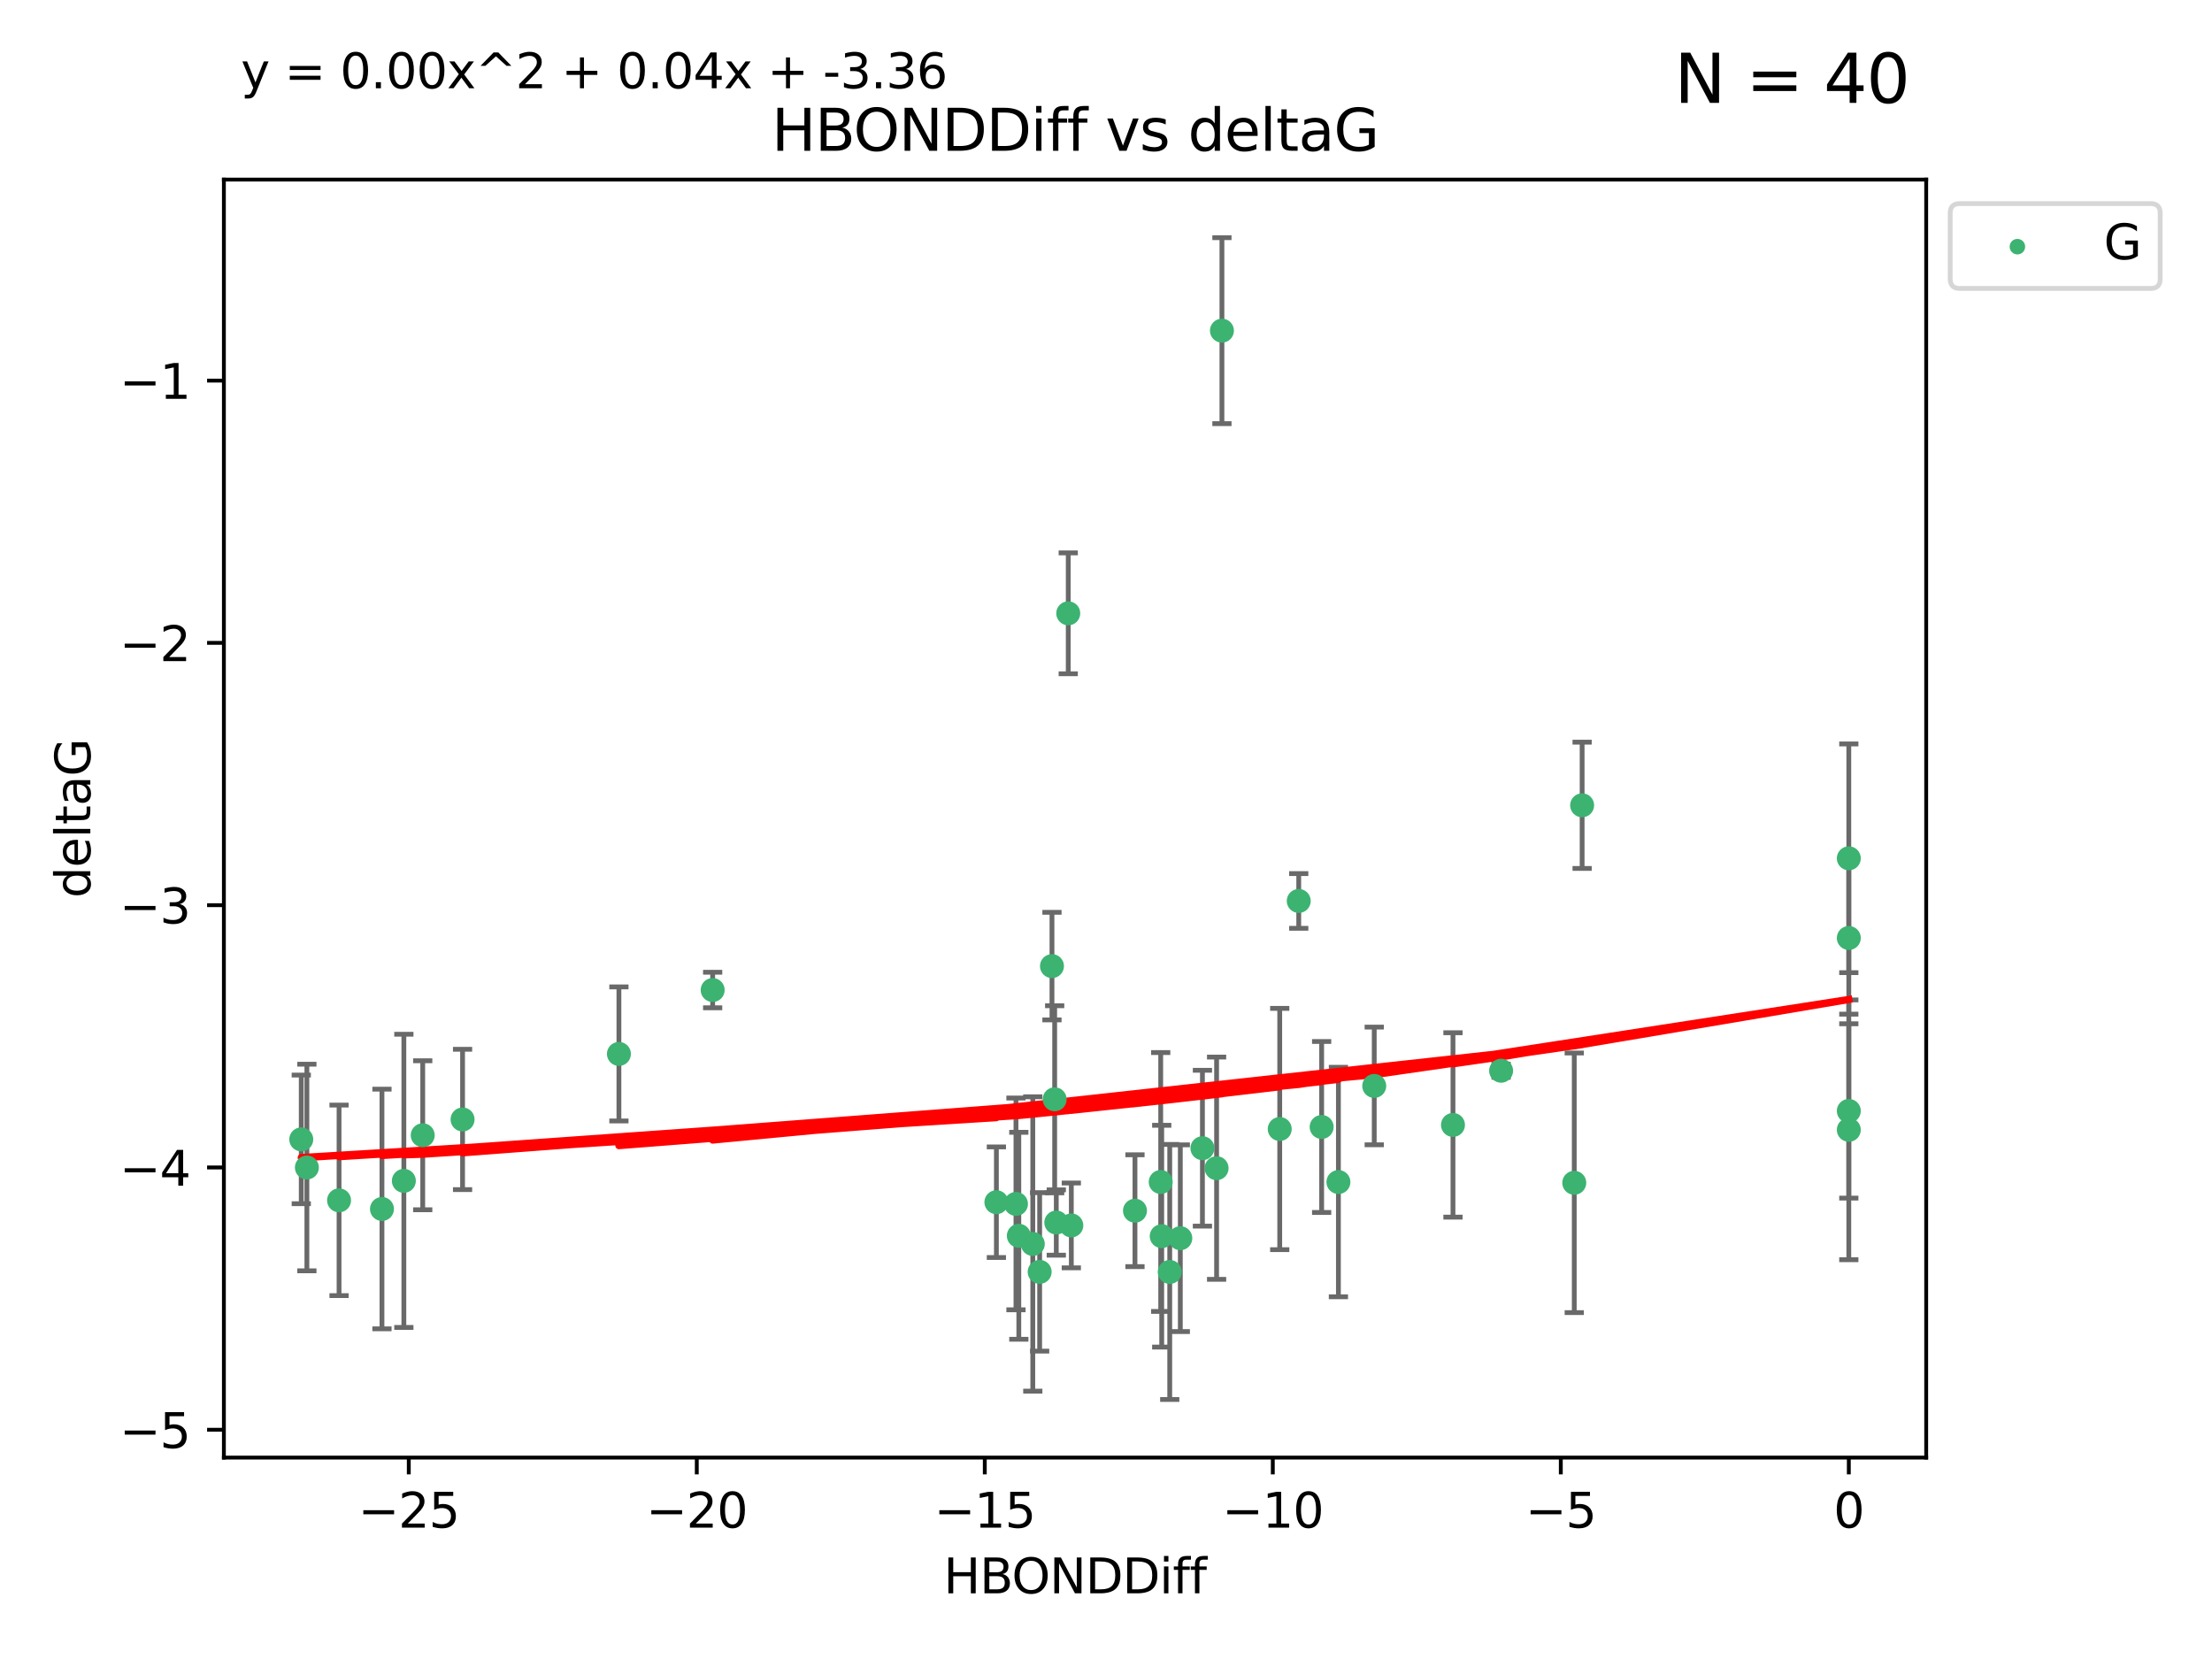 <?xml version="1.0" encoding="utf-8" standalone="no"?>
<!DOCTYPE svg PUBLIC "-//W3C//DTD SVG 1.1//EN"
  "http://www.w3.org/Graphics/SVG/1.1/DTD/svg11.dtd">
<svg xmlns:xlink="http://www.w3.org/1999/xlink" width="460.8pt" height="345.6pt" viewBox="0 0 460.8 345.6" xmlns="http://www.w3.org/2000/svg" version="1.1">
 <defs>
  <style type="text/css">*{stroke-linejoin: round; stroke-linecap: butt}</style>
 </defs>
 <g id="figure_1">
  <g id="patch_1">
   <path d="M 0 345.6 
L 460.8 345.6 
L 460.8 0 
L 0 0 
z
" style="fill: #ffffff"/>
  </g>
  <g id="axes_1">
   <g id="patch_2">
    <path d="M 46.64 303.64 
L 401.26 303.64 
L 401.26 37.411 
L 46.64 37.411 
z
" style="fill: #ffffff"/>
   </g>
   <g id="PathCollection_1">
    <defs>
     <path id="m7990b22c4f" d="M 0 1.118 
C 0.297 1.118 0.581 1 0.791 0.791 
C 1 0.581 1.118 0.297 1.118 0 
C 1.118 -0.297 1 -0.581 0.791 -0.791 
C 0.581 -1 0.297 -1.118 0 -1.118 
C -0.297 -1.118 -0.581 -1 -0.791 -0.791 
C -1 -0.581 -1.118 -0.297 -1.118 0 
C -1.118 0.297 -1 0.581 -0.791 0.791 
C -0.581 1 -0.297 1.118 0 1.118 
z
" style="stroke: #3cb371"/>
    </defs>
    <g clip-path="url(#pa5a21a3f28)">
     <use xlink:href="#m7990b22c4f" x="236.435" y="252.211" style="fill: #3cb371; stroke: #3cb371"/>
     <use xlink:href="#m7990b22c4f" x="243.678" y="264.972" style="fill: #3cb371; stroke: #3cb371"/>
     <use xlink:href="#m7990b22c4f" x="253.439" y="243.357" style="fill: #3cb371; stroke: #3cb371"/>
     <use xlink:href="#m7990b22c4f" x="70.631" y="250.055" style="fill: #3cb371; stroke: #3cb371"/>
     <use xlink:href="#m7990b22c4f" x="215.15" y="259.141" style="fill: #3cb371; stroke: #3cb371"/>
     <use xlink:href="#m7990b22c4f" x="212.239" y="257.437" style="fill: #3cb371; stroke: #3cb371"/>
     <use xlink:href="#m7990b22c4f" x="88.061" y="236.494" style="fill: #3cb371; stroke: #3cb371"/>
     <use xlink:href="#m7990b22c4f" x="84.131" y="245.992" style="fill: #3cb371; stroke: #3cb371"/>
     <use xlink:href="#m7990b22c4f" x="207.565" y="250.441" style="fill: #3cb371; stroke: #3cb371"/>
     <use xlink:href="#m7990b22c4f" x="79.57" y="251.854" style="fill: #3cb371; stroke: #3cb371"/>
     <use xlink:href="#m7990b22c4f" x="266.591" y="235.195" style="fill: #3cb371; stroke: #3cb371"/>
     <use xlink:href="#m7990b22c4f" x="242.007" y="257.518" style="fill: #3cb371; stroke: #3cb371"/>
     <use xlink:href="#m7990b22c4f" x="241.797" y="246.229" style="fill: #3cb371; stroke: #3cb371"/>
     <use xlink:href="#m7990b22c4f" x="223.176" y="255.28" style="fill: #3cb371; stroke: #3cb371"/>
     <use xlink:href="#m7990b22c4f" x="245.881" y="257.942" style="fill: #3cb371; stroke: #3cb371"/>
     <use xlink:href="#m7990b22c4f" x="96.361" y="233.204" style="fill: #3cb371; stroke: #3cb371"/>
     <use xlink:href="#m7990b22c4f" x="254.55" y="68.883" style="fill: #3cb371; stroke: #3cb371"/>
     <use xlink:href="#m7990b22c4f" x="220.045" y="254.674" style="fill: #3cb371; stroke: #3cb371"/>
     <use xlink:href="#m7990b22c4f" x="278.816" y="246.241" style="fill: #3cb371; stroke: #3cb371"/>
     <use xlink:href="#m7990b22c4f" x="216.579" y="264.956" style="fill: #3cb371; stroke: #3cb371"/>
     <use xlink:href="#m7990b22c4f" x="275.324" y="234.768" style="fill: #3cb371; stroke: #3cb371"/>
     <use xlink:href="#m7990b22c4f" x="219.145" y="201.259" style="fill: #3cb371; stroke: #3cb371"/>
     <use xlink:href="#m7990b22c4f" x="250.487" y="239.192" style="fill: #3cb371; stroke: #3cb371"/>
     <use xlink:href="#m7990b22c4f" x="211.645" y="250.798" style="fill: #3cb371; stroke: #3cb371"/>
     <use xlink:href="#m7990b22c4f" x="219.706" y="229.002" style="fill: #3cb371; stroke: #3cb371"/>
     <use xlink:href="#m7990b22c4f" x="62.759" y="237.354" style="fill: #3cb371; stroke: #3cb371"/>
     <use xlink:href="#m7990b22c4f" x="63.929" y="243.213" style="fill: #3cb371; stroke: #3cb371"/>
     <use xlink:href="#m7990b22c4f" x="222.534" y="127.765" style="fill: #3cb371; stroke: #3cb371"/>
     <use xlink:href="#m7990b22c4f" x="128.932" y="219.551" style="fill: #3cb371; stroke: #3cb371"/>
     <use xlink:href="#m7990b22c4f" x="286.279" y="226.223" style="fill: #3cb371; stroke: #3cb371"/>
     <use xlink:href="#m7990b22c4f" x="329.586" y="167.759" style="fill: #3cb371; stroke: #3cb371"/>
     <use xlink:href="#m7990b22c4f" x="148.46" y="206.24" style="fill: #3cb371; stroke: #3cb371"/>
     <use xlink:href="#m7990b22c4f" x="270.551" y="187.683" style="fill: #3cb371; stroke: #3cb371"/>
     <use xlink:href="#m7990b22c4f" x="385.141" y="195.399" style="fill: #3cb371; stroke: #3cb371"/>
     <use xlink:href="#m7990b22c4f" x="302.681" y="234.344" style="fill: #3cb371; stroke: #3cb371"/>
     <use xlink:href="#m7990b22c4f" x="312.709" y="223.052" style="fill: #3cb371; stroke: #3cb371"/>
     <use xlink:href="#m7990b22c4f" x="385.141" y="178.803" style="fill: #3cb371; stroke: #3cb371"/>
     <use xlink:href="#m7990b22c4f" x="385.141" y="235.362" style="fill: #3cb371; stroke: #3cb371"/>
     <use xlink:href="#m7990b22c4f" x="327.947" y="246.397" style="fill: #3cb371; stroke: #3cb371"/>
     <use xlink:href="#m7990b22c4f" x="385.141" y="231.428" style="fill: #3cb371; stroke: #3cb371"/>
    </g>
   </g>
   <g id="matplotlib.axis_1">
    <g id="xtick_1">
     <g id="line2d_1">
      <defs>
       <path id="m20738cae19" d="M 0 0 
L 0 3.5 
" style="stroke: #000000; stroke-width: 0.8"/>
      </defs>
      <g>
       <use xlink:href="#m20738cae19" x="85.155" y="303.64" style="stroke: #000000; stroke-width: 0.8"/>
      </g>
     </g>
     <g id="text_1">
      <!-- −25 -->
      <g transform="translate(74.603 318.238)scale(0.1 -0.1)">
       <defs>
        <path id="DejaVuSans-2212" d="M 678 2272 
L 4684 2272 
L 4684 1741 
L 678 1741 
L 678 2272 
z
" transform="scale(0.016)"/>
        <path id="DejaVuSans-32" d="M 1228 531 
L 3431 531 
L 3431 0 
L 469 0 
L 469 531 
Q 828 903 1448 1529 
Q 2069 2156 2228 2338 
Q 2531 2678 2651 2914 
Q 2772 3150 2772 3378 
Q 2772 3750 2511 3984 
Q 2250 4219 1831 4219 
Q 1534 4219 1204 4116 
Q 875 4013 500 3803 
L 500 4441 
Q 881 4594 1212 4672 
Q 1544 4750 1819 4750 
Q 2544 4750 2975 4387 
Q 3406 4025 3406 3419 
Q 3406 3131 3298 2873 
Q 3191 2616 2906 2266 
Q 2828 2175 2409 1742 
Q 1991 1309 1228 531 
z
" transform="scale(0.016)"/>
        <path id="DejaVuSans-35" d="M 691 4666 
L 3169 4666 
L 3169 4134 
L 1269 4134 
L 1269 2991 
Q 1406 3038 1543 3061 
Q 1681 3084 1819 3084 
Q 2600 3084 3056 2656 
Q 3513 2228 3513 1497 
Q 3513 744 3044 326 
Q 2575 -91 1722 -91 
Q 1428 -91 1123 -41 
Q 819 9 494 109 
L 494 744 
Q 775 591 1075 516 
Q 1375 441 1709 441 
Q 2250 441 2565 725 
Q 2881 1009 2881 1497 
Q 2881 1984 2565 2268 
Q 2250 2553 1709 2553 
Q 1456 2553 1204 2497 
Q 953 2441 691 2322 
L 691 4666 
z
" transform="scale(0.016)"/>
       </defs>
       <use xlink:href="#DejaVuSans-2212"/>
       <use xlink:href="#DejaVuSans-32" x="83.789"/>
       <use xlink:href="#DejaVuSans-35" x="147.412"/>
      </g>
     </g>
    </g>
    <g id="xtick_2">
     <g id="line2d_2">
      <g>
       <use xlink:href="#m20738cae19" x="145.152" y="303.64" style="stroke: #000000; stroke-width: 0.8"/>
      </g>
     </g>
     <g id="text_2">
      <!-- −20 -->
      <g transform="translate(134.6 318.238)scale(0.1 -0.1)">
       <defs>
        <path id="DejaVuSans-30" d="M 2034 4250 
Q 1547 4250 1301 3770 
Q 1056 3291 1056 2328 
Q 1056 1369 1301 889 
Q 1547 409 2034 409 
Q 2525 409 2770 889 
Q 3016 1369 3016 2328 
Q 3016 3291 2770 3770 
Q 2525 4250 2034 4250 
z
M 2034 4750 
Q 2819 4750 3233 4129 
Q 3647 3509 3647 2328 
Q 3647 1150 3233 529 
Q 2819 -91 2034 -91 
Q 1250 -91 836 529 
Q 422 1150 422 2328 
Q 422 3509 836 4129 
Q 1250 4750 2034 4750 
z
" transform="scale(0.016)"/>
       </defs>
       <use xlink:href="#DejaVuSans-2212"/>
       <use xlink:href="#DejaVuSans-32" x="83.789"/>
       <use xlink:href="#DejaVuSans-30" x="147.412"/>
      </g>
     </g>
    </g>
    <g id="xtick_3">
     <g id="line2d_3">
      <g>
       <use xlink:href="#m20738cae19" x="205.149" y="303.64" style="stroke: #000000; stroke-width: 0.8"/>
      </g>
     </g>
     <g id="text_3">
      <!-- −15 -->
      <g transform="translate(194.597 318.238)scale(0.1 -0.1)">
       <defs>
        <path id="DejaVuSans-31" d="M 794 531 
L 1825 531 
L 1825 4091 
L 703 3866 
L 703 4441 
L 1819 4666 
L 2450 4666 
L 2450 531 
L 3481 531 
L 3481 0 
L 794 0 
L 794 531 
z
" transform="scale(0.016)"/>
       </defs>
       <use xlink:href="#DejaVuSans-2212"/>
       <use xlink:href="#DejaVuSans-31" x="83.789"/>
       <use xlink:href="#DejaVuSans-35" x="147.412"/>
      </g>
     </g>
    </g>
    <g id="xtick_4">
     <g id="line2d_4">
      <g>
       <use xlink:href="#m20738cae19" x="265.146" y="303.64" style="stroke: #000000; stroke-width: 0.8"/>
      </g>
     </g>
     <g id="text_4">
      <!-- −10 -->
      <g transform="translate(254.594 318.238)scale(0.1 -0.1)">
       <use xlink:href="#DejaVuSans-2212"/>
       <use xlink:href="#DejaVuSans-31" x="83.789"/>
       <use xlink:href="#DejaVuSans-30" x="147.412"/>
      </g>
     </g>
    </g>
    <g id="xtick_5">
     <g id="line2d_5">
      <g>
       <use xlink:href="#m20738cae19" x="325.144" y="303.64" style="stroke: #000000; stroke-width: 0.8"/>
      </g>
     </g>
     <g id="text_5">
      <!-- −5 -->
      <g transform="translate(317.773 318.238)scale(0.1 -0.1)">
       <use xlink:href="#DejaVuSans-2212"/>
       <use xlink:href="#DejaVuSans-35" x="83.789"/>
      </g>
     </g>
    </g>
    <g id="xtick_6">
     <g id="line2d_6">
      <g>
       <use xlink:href="#m20738cae19" x="385.141" y="303.64" style="stroke: #000000; stroke-width: 0.8"/>
      </g>
     </g>
     <g id="text_6">
      <!-- 0 -->
      <g transform="translate(381.96 318.238)scale(0.1 -0.1)">
       <use xlink:href="#DejaVuSans-30"/>
      </g>
     </g>
    </g>
    <g id="text_7">
     <!-- HBONDDiff -->
     <g transform="translate(196.561 331.917)scale(0.1 -0.1)">
      <defs>
       <path id="DejaVuSans-48" d="M 628 4666 
L 1259 4666 
L 1259 2753 
L 3553 2753 
L 3553 4666 
L 4184 4666 
L 4184 0 
L 3553 0 
L 3553 2222 
L 1259 2222 
L 1259 0 
L 628 0 
L 628 4666 
z
" transform="scale(0.016)"/>
       <path id="DejaVuSans-42" d="M 1259 2228 
L 1259 519 
L 2272 519 
Q 2781 519 3026 730 
Q 3272 941 3272 1375 
Q 3272 1813 3026 2020 
Q 2781 2228 2272 2228 
L 1259 2228 
z
M 1259 4147 
L 1259 2741 
L 2194 2741 
Q 2656 2741 2882 2914 
Q 3109 3088 3109 3444 
Q 3109 3797 2882 3972 
Q 2656 4147 2194 4147 
L 1259 4147 
z
M 628 4666 
L 2241 4666 
Q 2963 4666 3353 4366 
Q 3744 4066 3744 3513 
Q 3744 3084 3544 2831 
Q 3344 2578 2956 2516 
Q 3422 2416 3680 2098 
Q 3938 1781 3938 1306 
Q 3938 681 3513 340 
Q 3088 0 2303 0 
L 628 0 
L 628 4666 
z
" transform="scale(0.016)"/>
       <path id="DejaVuSans-4f" d="M 2522 4238 
Q 1834 4238 1429 3725 
Q 1025 3213 1025 2328 
Q 1025 1447 1429 934 
Q 1834 422 2522 422 
Q 3209 422 3611 934 
Q 4013 1447 4013 2328 
Q 4013 3213 3611 3725 
Q 3209 4238 2522 4238 
z
M 2522 4750 
Q 3503 4750 4090 4092 
Q 4678 3434 4678 2328 
Q 4678 1225 4090 567 
Q 3503 -91 2522 -91 
Q 1538 -91 948 565 
Q 359 1222 359 2328 
Q 359 3434 948 4092 
Q 1538 4750 2522 4750 
z
" transform="scale(0.016)"/>
       <path id="DejaVuSans-4e" d="M 628 4666 
L 1478 4666 
L 3547 763 
L 3547 4666 
L 4159 4666 
L 4159 0 
L 3309 0 
L 1241 3903 
L 1241 0 
L 628 0 
L 628 4666 
z
" transform="scale(0.016)"/>
       <path id="DejaVuSans-44" d="M 1259 4147 
L 1259 519 
L 2022 519 
Q 2988 519 3436 956 
Q 3884 1394 3884 2338 
Q 3884 3275 3436 3711 
Q 2988 4147 2022 4147 
L 1259 4147 
z
M 628 4666 
L 1925 4666 
Q 3281 4666 3915 4102 
Q 4550 3538 4550 2338 
Q 4550 1131 3912 565 
Q 3275 0 1925 0 
L 628 0 
L 628 4666 
z
" transform="scale(0.016)"/>
       <path id="DejaVuSans-69" d="M 603 3500 
L 1178 3500 
L 1178 0 
L 603 0 
L 603 3500 
z
M 603 4863 
L 1178 4863 
L 1178 4134 
L 603 4134 
L 603 4863 
z
" transform="scale(0.016)"/>
       <path id="DejaVuSans-66" d="M 2375 4863 
L 2375 4384 
L 1825 4384 
Q 1516 4384 1395 4259 
Q 1275 4134 1275 3809 
L 1275 3500 
L 2222 3500 
L 2222 3053 
L 1275 3053 
L 1275 0 
L 697 0 
L 697 3053 
L 147 3053 
L 147 3500 
L 697 3500 
L 697 3744 
Q 697 4328 969 4595 
Q 1241 4863 1831 4863 
L 2375 4863 
z
" transform="scale(0.016)"/>
      </defs>
      <use xlink:href="#DejaVuSans-48"/>
      <use xlink:href="#DejaVuSans-42" x="75.195"/>
      <use xlink:href="#DejaVuSans-4f" x="142.049"/>
      <use xlink:href="#DejaVuSans-4e" x="220.76"/>
      <use xlink:href="#DejaVuSans-44" x="295.564"/>
      <use xlink:href="#DejaVuSans-44" x="372.566"/>
      <use xlink:href="#DejaVuSans-69" x="449.568"/>
      <use xlink:href="#DejaVuSans-66" x="477.352"/>
      <use xlink:href="#DejaVuSans-66" x="512.557"/>
     </g>
    </g>
   </g>
   <g id="matplotlib.axis_2">
    <g id="ytick_1">
     <g id="line2d_7">
      <defs>
       <path id="ma177898b46" d="M 0 0 
L -3.5 0 
" style="stroke: #000000; stroke-width: 0.8"/>
      </defs>
      <g>
       <use xlink:href="#ma177898b46" x="46.64" y="297.844" style="stroke: #000000; stroke-width: 0.8"/>
      </g>
     </g>
     <g id="text_8">
      <!-- −5 -->
      <g transform="translate(24.898 301.643)scale(0.1 -0.1)">
       <use xlink:href="#DejaVuSans-2212"/>
       <use xlink:href="#DejaVuSans-35" x="83.789"/>
      </g>
     </g>
    </g>
    <g id="ytick_2">
     <g id="line2d_8">
      <g>
       <use xlink:href="#ma177898b46" x="46.64" y="243.204" style="stroke: #000000; stroke-width: 0.8"/>
      </g>
     </g>
     <g id="text_9">
      <!-- −4 -->
      <g transform="translate(24.898 247.003)scale(0.1 -0.1)">
       <defs>
        <path id="DejaVuSans-34" d="M 2419 4116 
L 825 1625 
L 2419 1625 
L 2419 4116 
z
M 2253 4666 
L 3047 4666 
L 3047 1625 
L 3713 1625 
L 3713 1100 
L 3047 1100 
L 3047 0 
L 2419 0 
L 2419 1100 
L 313 1100 
L 313 1709 
L 2253 4666 
z
" transform="scale(0.016)"/>
       </defs>
       <use xlink:href="#DejaVuSans-2212"/>
       <use xlink:href="#DejaVuSans-34" x="83.789"/>
      </g>
     </g>
    </g>
    <g id="ytick_3">
     <g id="line2d_9">
      <g>
       <use xlink:href="#ma177898b46" x="46.64" y="188.564" style="stroke: #000000; stroke-width: 0.8"/>
      </g>
     </g>
     <g id="text_10">
      <!-- −3 -->
      <g transform="translate(24.898 192.364)scale(0.1 -0.1)">
       <defs>
        <path id="DejaVuSans-33" d="M 2597 2516 
Q 3050 2419 3304 2112 
Q 3559 1806 3559 1356 
Q 3559 666 3084 287 
Q 2609 -91 1734 -91 
Q 1441 -91 1130 -33 
Q 819 25 488 141 
L 488 750 
Q 750 597 1062 519 
Q 1375 441 1716 441 
Q 2309 441 2620 675 
Q 2931 909 2931 1356 
Q 2931 1769 2642 2001 
Q 2353 2234 1838 2234 
L 1294 2234 
L 1294 2753 
L 1863 2753 
Q 2328 2753 2575 2939 
Q 2822 3125 2822 3475 
Q 2822 3834 2567 4026 
Q 2313 4219 1838 4219 
Q 1578 4219 1281 4162 
Q 984 4106 628 3988 
L 628 4550 
Q 988 4650 1302 4700 
Q 1616 4750 1894 4750 
Q 2613 4750 3031 4423 
Q 3450 4097 3450 3541 
Q 3450 3153 3228 2886 
Q 3006 2619 2597 2516 
z
" transform="scale(0.016)"/>
       </defs>
       <use xlink:href="#DejaVuSans-2212"/>
       <use xlink:href="#DejaVuSans-33" x="83.789"/>
      </g>
     </g>
    </g>
    <g id="ytick_4">
     <g id="line2d_10">
      <g>
       <use xlink:href="#ma177898b46" x="46.64" y="133.924" style="stroke: #000000; stroke-width: 0.8"/>
      </g>
     </g>
     <g id="text_11">
      <!-- −2 -->
      <g transform="translate(24.898 137.724)scale(0.1 -0.1)">
       <use xlink:href="#DejaVuSans-2212"/>
       <use xlink:href="#DejaVuSans-32" x="83.789"/>
      </g>
     </g>
    </g>
    <g id="ytick_5">
     <g id="line2d_11">
      <g>
       <use xlink:href="#ma177898b46" x="46.64" y="79.284" style="stroke: #000000; stroke-width: 0.8"/>
      </g>
     </g>
     <g id="text_12">
      <!-- −1 -->
      <g transform="translate(24.898 83.084)scale(0.1 -0.1)">
       <use xlink:href="#DejaVuSans-2212"/>
       <use xlink:href="#DejaVuSans-31" x="83.789"/>
      </g>
     </g>
    </g>
    <g id="text_13">
     <!-- deltaG -->
     <g transform="translate(18.818 187.064)rotate(-90)scale(0.1 -0.1)">
      <defs>
       <path id="DejaVuSans-64" d="M 2906 2969 
L 2906 4863 
L 3481 4863 
L 3481 0 
L 2906 0 
L 2906 525 
Q 2725 213 2448 61 
Q 2172 -91 1784 -91 
Q 1150 -91 751 415 
Q 353 922 353 1747 
Q 353 2572 751 3078 
Q 1150 3584 1784 3584 
Q 2172 3584 2448 3432 
Q 2725 3281 2906 2969 
z
M 947 1747 
Q 947 1113 1208 752 
Q 1469 391 1925 391 
Q 2381 391 2643 752 
Q 2906 1113 2906 1747 
Q 2906 2381 2643 2742 
Q 2381 3103 1925 3103 
Q 1469 3103 1208 2742 
Q 947 2381 947 1747 
z
" transform="scale(0.016)"/>
       <path id="DejaVuSans-65" d="M 3597 1894 
L 3597 1613 
L 953 1613 
Q 991 1019 1311 708 
Q 1631 397 2203 397 
Q 2534 397 2845 478 
Q 3156 559 3463 722 
L 3463 178 
Q 3153 47 2828 -22 
Q 2503 -91 2169 -91 
Q 1331 -91 842 396 
Q 353 884 353 1716 
Q 353 2575 817 3079 
Q 1281 3584 2069 3584 
Q 2775 3584 3186 3129 
Q 3597 2675 3597 1894 
z
M 3022 2063 
Q 3016 2534 2758 2815 
Q 2500 3097 2075 3097 
Q 1594 3097 1305 2825 
Q 1016 2553 972 2059 
L 3022 2063 
z
" transform="scale(0.016)"/>
       <path id="DejaVuSans-6c" d="M 603 4863 
L 1178 4863 
L 1178 0 
L 603 0 
L 603 4863 
z
" transform="scale(0.016)"/>
       <path id="DejaVuSans-74" d="M 1172 4494 
L 1172 3500 
L 2356 3500 
L 2356 3053 
L 1172 3053 
L 1172 1153 
Q 1172 725 1289 603 
Q 1406 481 1766 481 
L 2356 481 
L 2356 0 
L 1766 0 
Q 1100 0 847 248 
Q 594 497 594 1153 
L 594 3053 
L 172 3053 
L 172 3500 
L 594 3500 
L 594 4494 
L 1172 4494 
z
" transform="scale(0.016)"/>
       <path id="DejaVuSans-61" d="M 2194 1759 
Q 1497 1759 1228 1600 
Q 959 1441 959 1056 
Q 959 750 1161 570 
Q 1363 391 1709 391 
Q 2188 391 2477 730 
Q 2766 1069 2766 1631 
L 2766 1759 
L 2194 1759 
z
M 3341 1997 
L 3341 0 
L 2766 0 
L 2766 531 
Q 2569 213 2275 61 
Q 1981 -91 1556 -91 
Q 1019 -91 701 211 
Q 384 513 384 1019 
Q 384 1609 779 1909 
Q 1175 2209 1959 2209 
L 2766 2209 
L 2766 2266 
Q 2766 2663 2505 2880 
Q 2244 3097 1772 3097 
Q 1472 3097 1187 3025 
Q 903 2953 641 2809 
L 641 3341 
Q 956 3463 1253 3523 
Q 1550 3584 1831 3584 
Q 2591 3584 2966 3190 
Q 3341 2797 3341 1997 
z
" transform="scale(0.016)"/>
       <path id="DejaVuSans-47" d="M 3809 666 
L 3809 1919 
L 2778 1919 
L 2778 2438 
L 4434 2438 
L 4434 434 
Q 4069 175 3628 42 
Q 3188 -91 2688 -91 
Q 1594 -91 976 548 
Q 359 1188 359 2328 
Q 359 3472 976 4111 
Q 1594 4750 2688 4750 
Q 3144 4750 3555 4637 
Q 3966 4525 4313 4306 
L 4313 3634 
Q 3963 3931 3569 4081 
Q 3175 4231 2741 4231 
Q 1884 4231 1454 3753 
Q 1025 3275 1025 2328 
Q 1025 1384 1454 906 
Q 1884 428 2741 428 
Q 3075 428 3337 486 
Q 3600 544 3809 666 
z
" transform="scale(0.016)"/>
      </defs>
      <use xlink:href="#DejaVuSans-64"/>
      <use xlink:href="#DejaVuSans-65" x="63.477"/>
      <use xlink:href="#DejaVuSans-6c" x="125"/>
      <use xlink:href="#DejaVuSans-74" x="152.783"/>
      <use xlink:href="#DejaVuSans-61" x="191.992"/>
      <use xlink:href="#DejaVuSans-47" x="253.271"/>
     </g>
    </g>
   </g>
   <g id="LineCollection_1">
    <path d="M 236.435 263.861 
L 236.435 240.561 
" clip-path="url(#pa5a21a3f28)" style="fill: none; stroke: #696969"/>
    <path d="M 243.678 291.539 
L 243.678 238.405 
" clip-path="url(#pa5a21a3f28)" style="fill: none; stroke: #696969"/>
    <path d="M 253.439 266.51 
L 253.439 220.204 
" clip-path="url(#pa5a21a3f28)" style="fill: none; stroke: #696969"/>
    <path d="M 70.631 269.901 
L 70.631 230.209 
" clip-path="url(#pa5a21a3f28)" style="fill: none; stroke: #696969"/>
    <path d="M 215.15 289.801 
L 215.15 228.482 
" clip-path="url(#pa5a21a3f28)" style="fill: none; stroke: #696969"/>
    <path d="M 212.239 278.993 
L 212.239 235.88 
" clip-path="url(#pa5a21a3f28)" style="fill: none; stroke: #696969"/>
    <path d="M 88.061 252.013 
L 88.061 220.976 
" clip-path="url(#pa5a21a3f28)" style="fill: none; stroke: #696969"/>
    <path d="M 84.131 276.528 
L 84.131 215.456 
" clip-path="url(#pa5a21a3f28)" style="fill: none; stroke: #696969"/>
    <path d="M 207.565 261.962 
L 207.565 238.92 
" clip-path="url(#pa5a21a3f28)" style="fill: none; stroke: #696969"/>
    <path d="M 79.57 276.82 
L 79.57 226.888 
" clip-path="url(#pa5a21a3f28)" style="fill: none; stroke: #696969"/>
    <path d="M 266.591 260.326 
L 266.591 210.065 
" clip-path="url(#pa5a21a3f28)" style="fill: none; stroke: #696969"/>
    <path d="M 242.007 280.619 
L 242.007 234.417 
" clip-path="url(#pa5a21a3f28)" style="fill: none; stroke: #696969"/>
    <path d="M 241.797 273.192 
L 241.797 219.267 
" clip-path="url(#pa5a21a3f28)" style="fill: none; stroke: #696969"/>
    <path d="M 223.176 264.116 
L 223.176 246.445 
" clip-path="url(#pa5a21a3f28)" style="fill: none; stroke: #696969"/>
    <path d="M 245.881 277.391 
L 245.881 238.493 
" clip-path="url(#pa5a21a3f28)" style="fill: none; stroke: #696969"/>
    <path d="M 96.361 247.82 
L 96.361 218.588 
" clip-path="url(#pa5a21a3f28)" style="fill: none; stroke: #696969"/>
    <path d="M 254.55 88.254 
L 254.55 49.513 
" clip-path="url(#pa5a21a3f28)" style="fill: none; stroke: #696969"/>
    <path d="M 220.045 261.477 
L 220.045 247.87 
" clip-path="url(#pa5a21a3f28)" style="fill: none; stroke: #696969"/>
    <path d="M 278.816 270.142 
L 278.816 222.34 
" clip-path="url(#pa5a21a3f28)" style="fill: none; stroke: #696969"/>
    <path d="M 216.579 281.463 
L 216.579 248.45 
" clip-path="url(#pa5a21a3f28)" style="fill: none; stroke: #696969"/>
    <path d="M 275.324 252.578 
L 275.324 216.959 
" clip-path="url(#pa5a21a3f28)" style="fill: none; stroke: #696969"/>
    <path d="M 219.145 212.466 
L 219.145 190.051 
" clip-path="url(#pa5a21a3f28)" style="fill: none; stroke: #696969"/>
    <path d="M 250.487 255.426 
L 250.487 222.957 
" clip-path="url(#pa5a21a3f28)" style="fill: none; stroke: #696969"/>
    <path d="M 211.645 272.857 
L 211.645 228.74 
" clip-path="url(#pa5a21a3f28)" style="fill: none; stroke: #696969"/>
    <path d="M 219.706 248.489 
L 219.706 209.516 
" clip-path="url(#pa5a21a3f28)" style="fill: none; stroke: #696969"/>
    <path d="M 62.759 250.753 
L 62.759 223.954 
" clip-path="url(#pa5a21a3f28)" style="fill: none; stroke: #696969"/>
    <path d="M 63.929 264.733 
L 63.929 221.693 
" clip-path="url(#pa5a21a3f28)" style="fill: none; stroke: #696969"/>
    <path d="M 222.534 140.357 
L 222.534 115.174 
" clip-path="url(#pa5a21a3f28)" style="fill: none; stroke: #696969"/>
    <path d="M 128.932 233.511 
L 128.932 205.59 
" clip-path="url(#pa5a21a3f28)" style="fill: none; stroke: #696969"/>
    <path d="M 286.279 238.478 
L 286.279 213.969 
" clip-path="url(#pa5a21a3f28)" style="fill: none; stroke: #696969"/>
    <path d="M 329.586 180.911 
L 329.586 154.608 
" clip-path="url(#pa5a21a3f28)" style="fill: none; stroke: #696969"/>
    <path d="M 148.46 209.94 
L 148.46 202.541 
" clip-path="url(#pa5a21a3f28)" style="fill: none; stroke: #696969"/>
    <path d="M 270.551 193.382 
L 270.551 181.984 
" clip-path="url(#pa5a21a3f28)" style="fill: none; stroke: #696969"/>
    <path d="M 385.141 211.267 
L 385.141 179.53 
" clip-path="url(#pa5a21a3f28)" style="fill: none; stroke: #696969"/>
    <path d="M 302.681 253.55 
L 302.681 215.138 
" clip-path="url(#pa5a21a3f28)" style="fill: none; stroke: #696969"/>
    <path d="M 312.709 224.416 
L 312.709 221.688 
" clip-path="url(#pa5a21a3f28)" style="fill: none; stroke: #696969"/>
    <path d="M 385.141 202.627 
L 385.141 154.978 
" clip-path="url(#pa5a21a3f28)" style="fill: none; stroke: #696969"/>
    <path d="M 385.141 262.421 
L 385.141 208.303 
" clip-path="url(#pa5a21a3f28)" style="fill: none; stroke: #696969"/>
    <path d="M 327.947 273.437 
L 327.947 219.357 
" clip-path="url(#pa5a21a3f28)" style="fill: none; stroke: #696969"/>
    <path d="M 385.141 249.586 
L 385.141 213.27 
" clip-path="url(#pa5a21a3f28)" style="fill: none; stroke: #696969"/>
   </g>
   <g id="line2d_12">
    <defs>
     <path id="m28594afddb" d="M 2 0 
L -2 -0 
" style="stroke: #696969"/>
    </defs>
    <g clip-path="url(#pa5a21a3f28)">
     <use xlink:href="#m28594afddb" x="236.435" y="263.861" style="fill: #696969; stroke: #696969"/>
     <use xlink:href="#m28594afddb" x="243.678" y="291.539" style="fill: #696969; stroke: #696969"/>
     <use xlink:href="#m28594afddb" x="253.439" y="266.51" style="fill: #696969; stroke: #696969"/>
     <use xlink:href="#m28594afddb" x="70.631" y="269.901" style="fill: #696969; stroke: #696969"/>
     <use xlink:href="#m28594afddb" x="215.15" y="289.801" style="fill: #696969; stroke: #696969"/>
     <use xlink:href="#m28594afddb" x="212.239" y="278.993" style="fill: #696969; stroke: #696969"/>
     <use xlink:href="#m28594afddb" x="88.061" y="252.013" style="fill: #696969; stroke: #696969"/>
     <use xlink:href="#m28594afddb" x="84.131" y="276.528" style="fill: #696969; stroke: #696969"/>
     <use xlink:href="#m28594afddb" x="207.565" y="261.962" style="fill: #696969; stroke: #696969"/>
     <use xlink:href="#m28594afddb" x="79.57" y="276.82" style="fill: #696969; stroke: #696969"/>
     <use xlink:href="#m28594afddb" x="266.591" y="260.326" style="fill: #696969; stroke: #696969"/>
     <use xlink:href="#m28594afddb" x="242.007" y="280.619" style="fill: #696969; stroke: #696969"/>
     <use xlink:href="#m28594afddb" x="241.797" y="273.192" style="fill: #696969; stroke: #696969"/>
     <use xlink:href="#m28594afddb" x="223.176" y="264.116" style="fill: #696969; stroke: #696969"/>
     <use xlink:href="#m28594afddb" x="245.881" y="277.391" style="fill: #696969; stroke: #696969"/>
     <use xlink:href="#m28594afddb" x="96.361" y="247.82" style="fill: #696969; stroke: #696969"/>
     <use xlink:href="#m28594afddb" x="254.55" y="88.254" style="fill: #696969; stroke: #696969"/>
     <use xlink:href="#m28594afddb" x="220.045" y="261.477" style="fill: #696969; stroke: #696969"/>
     <use xlink:href="#m28594afddb" x="278.816" y="270.142" style="fill: #696969; stroke: #696969"/>
     <use xlink:href="#m28594afddb" x="216.579" y="281.463" style="fill: #696969; stroke: #696969"/>
     <use xlink:href="#m28594afddb" x="275.324" y="252.578" style="fill: #696969; stroke: #696969"/>
     <use xlink:href="#m28594afddb" x="219.145" y="212.466" style="fill: #696969; stroke: #696969"/>
     <use xlink:href="#m28594afddb" x="250.487" y="255.426" style="fill: #696969; stroke: #696969"/>
     <use xlink:href="#m28594afddb" x="211.645" y="272.857" style="fill: #696969; stroke: #696969"/>
     <use xlink:href="#m28594afddb" x="219.706" y="248.489" style="fill: #696969; stroke: #696969"/>
     <use xlink:href="#m28594afddb" x="62.759" y="250.753" style="fill: #696969; stroke: #696969"/>
     <use xlink:href="#m28594afddb" x="63.929" y="264.733" style="fill: #696969; stroke: #696969"/>
     <use xlink:href="#m28594afddb" x="222.534" y="140.357" style="fill: #696969; stroke: #696969"/>
     <use xlink:href="#m28594afddb" x="128.932" y="233.511" style="fill: #696969; stroke: #696969"/>
     <use xlink:href="#m28594afddb" x="286.279" y="238.478" style="fill: #696969; stroke: #696969"/>
     <use xlink:href="#m28594afddb" x="329.586" y="180.911" style="fill: #696969; stroke: #696969"/>
     <use xlink:href="#m28594afddb" x="148.46" y="209.94" style="fill: #696969; stroke: #696969"/>
     <use xlink:href="#m28594afddb" x="270.551" y="193.382" style="fill: #696969; stroke: #696969"/>
     <use xlink:href="#m28594afddb" x="385.141" y="211.267" style="fill: #696969; stroke: #696969"/>
     <use xlink:href="#m28594afddb" x="302.681" y="253.55" style="fill: #696969; stroke: #696969"/>
     <use xlink:href="#m28594afddb" x="312.709" y="224.416" style="fill: #696969; stroke: #696969"/>
     <use xlink:href="#m28594afddb" x="385.141" y="202.627" style="fill: #696969; stroke: #696969"/>
     <use xlink:href="#m28594afddb" x="385.141" y="262.421" style="fill: #696969; stroke: #696969"/>
     <use xlink:href="#m28594afddb" x="327.947" y="273.437" style="fill: #696969; stroke: #696969"/>
     <use xlink:href="#m28594afddb" x="385.141" y="249.586" style="fill: #696969; stroke: #696969"/>
    </g>
   </g>
   <g id="line2d_13">
    <g clip-path="url(#pa5a21a3f28)">
     <use xlink:href="#m28594afddb" x="236.435" y="240.561" style="fill: #696969; stroke: #696969"/>
     <use xlink:href="#m28594afddb" x="243.678" y="238.405" style="fill: #696969; stroke: #696969"/>
     <use xlink:href="#m28594afddb" x="253.439" y="220.204" style="fill: #696969; stroke: #696969"/>
     <use xlink:href="#m28594afddb" x="70.631" y="230.209" style="fill: #696969; stroke: #696969"/>
     <use xlink:href="#m28594afddb" x="215.15" y="228.482" style="fill: #696969; stroke: #696969"/>
     <use xlink:href="#m28594afddb" x="212.239" y="235.88" style="fill: #696969; stroke: #696969"/>
     <use xlink:href="#m28594afddb" x="88.061" y="220.976" style="fill: #696969; stroke: #696969"/>
     <use xlink:href="#m28594afddb" x="84.131" y="215.456" style="fill: #696969; stroke: #696969"/>
     <use xlink:href="#m28594afddb" x="207.565" y="238.92" style="fill: #696969; stroke: #696969"/>
     <use xlink:href="#m28594afddb" x="79.57" y="226.888" style="fill: #696969; stroke: #696969"/>
     <use xlink:href="#m28594afddb" x="266.591" y="210.065" style="fill: #696969; stroke: #696969"/>
     <use xlink:href="#m28594afddb" x="242.007" y="234.417" style="fill: #696969; stroke: #696969"/>
     <use xlink:href="#m28594afddb" x="241.797" y="219.267" style="fill: #696969; stroke: #696969"/>
     <use xlink:href="#m28594afddb" x="223.176" y="246.445" style="fill: #696969; stroke: #696969"/>
     <use xlink:href="#m28594afddb" x="245.881" y="238.493" style="fill: #696969; stroke: #696969"/>
     <use xlink:href="#m28594afddb" x="96.361" y="218.588" style="fill: #696969; stroke: #696969"/>
     <use xlink:href="#m28594afddb" x="254.55" y="49.513" style="fill: #696969; stroke: #696969"/>
     <use xlink:href="#m28594afddb" x="220.045" y="247.87" style="fill: #696969; stroke: #696969"/>
     <use xlink:href="#m28594afddb" x="278.816" y="222.34" style="fill: #696969; stroke: #696969"/>
     <use xlink:href="#m28594afddb" x="216.579" y="248.45" style="fill: #696969; stroke: #696969"/>
     <use xlink:href="#m28594afddb" x="275.324" y="216.959" style="fill: #696969; stroke: #696969"/>
     <use xlink:href="#m28594afddb" x="219.145" y="190.051" style="fill: #696969; stroke: #696969"/>
     <use xlink:href="#m28594afddb" x="250.487" y="222.957" style="fill: #696969; stroke: #696969"/>
     <use xlink:href="#m28594afddb" x="211.645" y="228.74" style="fill: #696969; stroke: #696969"/>
     <use xlink:href="#m28594afddb" x="219.706" y="209.516" style="fill: #696969; stroke: #696969"/>
     <use xlink:href="#m28594afddb" x="62.759" y="223.954" style="fill: #696969; stroke: #696969"/>
     <use xlink:href="#m28594afddb" x="63.929" y="221.693" style="fill: #696969; stroke: #696969"/>
     <use xlink:href="#m28594afddb" x="222.534" y="115.174" style="fill: #696969; stroke: #696969"/>
     <use xlink:href="#m28594afddb" x="128.932" y="205.59" style="fill: #696969; stroke: #696969"/>
     <use xlink:href="#m28594afddb" x="286.279" y="213.969" style="fill: #696969; stroke: #696969"/>
     <use xlink:href="#m28594afddb" x="329.586" y="154.608" style="fill: #696969; stroke: #696969"/>
     <use xlink:href="#m28594afddb" x="148.46" y="202.541" style="fill: #696969; stroke: #696969"/>
     <use xlink:href="#m28594afddb" x="270.551" y="181.984" style="fill: #696969; stroke: #696969"/>
     <use xlink:href="#m28594afddb" x="385.141" y="179.53" style="fill: #696969; stroke: #696969"/>
     <use xlink:href="#m28594afddb" x="302.681" y="215.138" style="fill: #696969; stroke: #696969"/>
     <use xlink:href="#m28594afddb" x="312.709" y="221.688" style="fill: #696969; stroke: #696969"/>
     <use xlink:href="#m28594afddb" x="385.141" y="154.978" style="fill: #696969; stroke: #696969"/>
     <use xlink:href="#m28594afddb" x="385.141" y="208.303" style="fill: #696969; stroke: #696969"/>
     <use xlink:href="#m28594afddb" x="327.947" y="219.357" style="fill: #696969; stroke: #696969"/>
     <use xlink:href="#m28594afddb" x="385.141" y="213.27" style="fill: #696969; stroke: #696969"/>
    </g>
   </g>
   <g id="line2d_14">
    <path d="M 236.435 229.903 
L 243.678 229.105 
L 253.439 227.987 
L 70.631 240.958 
L 215.15 232.097 
L 212.239 232.379 
L 88.061 240.447 
L 84.131 240.576 
L 207.565 232.824 
L 79.57 240.715 
L 266.591 226.405 
L 242.007 229.291 
L 241.797 229.315 
L 223.176 231.297 
L 245.881 228.857 
L 96.361 240.15 
L 254.55 227.857 
L 220.045 231.613 
L 278.816 224.856 
L 216.579 231.957 
L 275.324 225.306 
L 219.145 231.703 
L 250.487 228.33 
L 211.645 232.436 
L 219.706 231.647 
L 62.759 241.139 
L 63.929 241.114 
L 222.534 231.362 
L 128.932 238.649 
L 286.279 223.873 
L 329.586 217.618 
L 148.46 237.493 
L 270.551 225.911 
L 385.141 208.211 
L 302.681 221.615 
L 312.709 220.168 
L 385.141 208.211 
L 385.141 208.211 
L 327.947 217.872 
L 385.141 208.211 
" clip-path="url(#pa5a21a3f28)" style="fill: none; stroke: #ff0000; stroke-width: 1.5; stroke-linecap: square"/>
   </g>
   <g id="line2d_15">
    <defs>
     <path id="m3349fc696d" d="M 0 2 
C 0.53 2 1.039 1.789 1.414 1.414 
C 1.789 1.039 2 0.53 2 0 
C 2 -0.53 1.789 -1.039 1.414 -1.414 
C 1.039 -1.789 0.53 -2 0 -2 
C -0.53 -2 -1.039 -1.789 -1.414 -1.414 
C -1.789 -1.039 -2 -0.53 -2 0 
C -2 0.53 -1.789 1.039 -1.414 1.414 
C -1.039 1.789 -0.53 2 0 2 
z
" style="stroke: #3cb371"/>
    </defs>
    <g clip-path="url(#pa5a21a3f28)">
     <use xlink:href="#m3349fc696d" x="236.435" y="252.211" style="fill: #3cb371; stroke: #3cb371"/>
     <use xlink:href="#m3349fc696d" x="243.678" y="264.972" style="fill: #3cb371; stroke: #3cb371"/>
     <use xlink:href="#m3349fc696d" x="253.439" y="243.357" style="fill: #3cb371; stroke: #3cb371"/>
     <use xlink:href="#m3349fc696d" x="70.631" y="250.055" style="fill: #3cb371; stroke: #3cb371"/>
     <use xlink:href="#m3349fc696d" x="215.15" y="259.141" style="fill: #3cb371; stroke: #3cb371"/>
     <use xlink:href="#m3349fc696d" x="212.239" y="257.437" style="fill: #3cb371; stroke: #3cb371"/>
     <use xlink:href="#m3349fc696d" x="88.061" y="236.494" style="fill: #3cb371; stroke: #3cb371"/>
     <use xlink:href="#m3349fc696d" x="84.131" y="245.992" style="fill: #3cb371; stroke: #3cb371"/>
     <use xlink:href="#m3349fc696d" x="207.565" y="250.441" style="fill: #3cb371; stroke: #3cb371"/>
     <use xlink:href="#m3349fc696d" x="79.57" y="251.854" style="fill: #3cb371; stroke: #3cb371"/>
     <use xlink:href="#m3349fc696d" x="266.591" y="235.195" style="fill: #3cb371; stroke: #3cb371"/>
     <use xlink:href="#m3349fc696d" x="242.007" y="257.518" style="fill: #3cb371; stroke: #3cb371"/>
     <use xlink:href="#m3349fc696d" x="241.797" y="246.229" style="fill: #3cb371; stroke: #3cb371"/>
     <use xlink:href="#m3349fc696d" x="223.176" y="255.28" style="fill: #3cb371; stroke: #3cb371"/>
     <use xlink:href="#m3349fc696d" x="245.881" y="257.942" style="fill: #3cb371; stroke: #3cb371"/>
     <use xlink:href="#m3349fc696d" x="96.361" y="233.204" style="fill: #3cb371; stroke: #3cb371"/>
     <use xlink:href="#m3349fc696d" x="254.55" y="68.883" style="fill: #3cb371; stroke: #3cb371"/>
     <use xlink:href="#m3349fc696d" x="220.045" y="254.674" style="fill: #3cb371; stroke: #3cb371"/>
     <use xlink:href="#m3349fc696d" x="278.816" y="246.241" style="fill: #3cb371; stroke: #3cb371"/>
     <use xlink:href="#m3349fc696d" x="216.579" y="264.956" style="fill: #3cb371; stroke: #3cb371"/>
     <use xlink:href="#m3349fc696d" x="275.324" y="234.768" style="fill: #3cb371; stroke: #3cb371"/>
     <use xlink:href="#m3349fc696d" x="219.145" y="201.259" style="fill: #3cb371; stroke: #3cb371"/>
     <use xlink:href="#m3349fc696d" x="250.487" y="239.192" style="fill: #3cb371; stroke: #3cb371"/>
     <use xlink:href="#m3349fc696d" x="211.645" y="250.798" style="fill: #3cb371; stroke: #3cb371"/>
     <use xlink:href="#m3349fc696d" x="219.706" y="229.002" style="fill: #3cb371; stroke: #3cb371"/>
     <use xlink:href="#m3349fc696d" x="62.759" y="237.354" style="fill: #3cb371; stroke: #3cb371"/>
     <use xlink:href="#m3349fc696d" x="63.929" y="243.213" style="fill: #3cb371; stroke: #3cb371"/>
     <use xlink:href="#m3349fc696d" x="222.534" y="127.765" style="fill: #3cb371; stroke: #3cb371"/>
     <use xlink:href="#m3349fc696d" x="128.932" y="219.551" style="fill: #3cb371; stroke: #3cb371"/>
     <use xlink:href="#m3349fc696d" x="286.279" y="226.223" style="fill: #3cb371; stroke: #3cb371"/>
     <use xlink:href="#m3349fc696d" x="329.586" y="167.759" style="fill: #3cb371; stroke: #3cb371"/>
     <use xlink:href="#m3349fc696d" x="148.46" y="206.24" style="fill: #3cb371; stroke: #3cb371"/>
     <use xlink:href="#m3349fc696d" x="270.551" y="187.683" style="fill: #3cb371; stroke: #3cb371"/>
     <use xlink:href="#m3349fc696d" x="385.141" y="195.399" style="fill: #3cb371; stroke: #3cb371"/>
     <use xlink:href="#m3349fc696d" x="302.681" y="234.344" style="fill: #3cb371; stroke: #3cb371"/>
     <use xlink:href="#m3349fc696d" x="312.709" y="223.052" style="fill: #3cb371; stroke: #3cb371"/>
     <use xlink:href="#m3349fc696d" x="385.141" y="178.803" style="fill: #3cb371; stroke: #3cb371"/>
     <use xlink:href="#m3349fc696d" x="385.141" y="235.362" style="fill: #3cb371; stroke: #3cb371"/>
     <use xlink:href="#m3349fc696d" x="327.947" y="246.397" style="fill: #3cb371; stroke: #3cb371"/>
     <use xlink:href="#m3349fc696d" x="385.141" y="231.428" style="fill: #3cb371; stroke: #3cb371"/>
    </g>
   </g>
   <g id="patch_3">
    <path d="M 46.64 303.64 
L 46.64 37.411 
" style="fill: none; stroke: #000000; stroke-width: 0.8; stroke-linejoin: miter; stroke-linecap: square"/>
   </g>
   <g id="patch_4">
    <path d="M 401.26 303.64 
L 401.26 37.411 
" style="fill: none; stroke: #000000; stroke-width: 0.8; stroke-linejoin: miter; stroke-linecap: square"/>
   </g>
   <g id="patch_5">
    <path d="M 46.64 303.64 
L 401.26 303.64 
" style="fill: none; stroke: #000000; stroke-width: 0.8; stroke-linejoin: miter; stroke-linecap: square"/>
   </g>
   <g id="patch_6">
    <path d="M 46.64 37.411 
L 401.26 37.411 
" style="fill: none; stroke: #000000; stroke-width: 0.8; stroke-linejoin: miter; stroke-linecap: square"/>
   </g>
   <g id="text_14">
    <!-- N = 40 -->
    <g transform="translate(348.795 21.426)scale(0.14 -0.14)">
     <defs>
      <path id="DejaVuSans-20" transform="scale(0.016)"/>
      <path id="DejaVuSans-3d" d="M 678 2906 
L 4684 2906 
L 4684 2381 
L 678 2381 
L 678 2906 
z
M 678 1631 
L 4684 1631 
L 4684 1100 
L 678 1100 
L 678 1631 
z
" transform="scale(0.016)"/>
     </defs>
     <use xlink:href="#DejaVuSans-4e"/>
     <use xlink:href="#DejaVuSans-20" x="74.805"/>
     <use xlink:href="#DejaVuSans-3d" x="106.592"/>
     <use xlink:href="#DejaVuSans-20" x="190.381"/>
     <use xlink:href="#DejaVuSans-34" x="222.168"/>
     <use xlink:href="#DejaVuSans-30" x="285.791"/>
    </g>
   </g>
   <g id="text_15">
    <!-- y = 0.00x^2 + 0.04x + -3.36 -->
    <g transform="translate(50.186 18.387)scale(0.1 -0.1)">
     <defs>
      <path id="DejaVuSans-79" d="M 2059 -325 
Q 1816 -950 1584 -1140 
Q 1353 -1331 966 -1331 
L 506 -1331 
L 506 -850 
L 844 -850 
Q 1081 -850 1212 -737 
Q 1344 -625 1503 -206 
L 1606 56 
L 191 3500 
L 800 3500 
L 1894 763 
L 2988 3500 
L 3597 3500 
L 2059 -325 
z
" transform="scale(0.016)"/>
      <path id="DejaVuSans-2e" d="M 684 794 
L 1344 794 
L 1344 0 
L 684 0 
L 684 794 
z
" transform="scale(0.016)"/>
      <path id="DejaVuSans-78" d="M 3513 3500 
L 2247 1797 
L 3578 0 
L 2900 0 
L 1881 1375 
L 863 0 
L 184 0 
L 1544 1831 
L 300 3500 
L 978 3500 
L 1906 2253 
L 2834 3500 
L 3513 3500 
z
" transform="scale(0.016)"/>
      <path id="DejaVuSans-5e" d="M 2988 4666 
L 4684 2925 
L 4056 2925 
L 2681 4159 
L 1306 2925 
L 678 2925 
L 2375 4666 
L 2988 4666 
z
" transform="scale(0.016)"/>
      <path id="DejaVuSans-2b" d="M 2944 4013 
L 2944 2272 
L 4684 2272 
L 4684 1741 
L 2944 1741 
L 2944 0 
L 2419 0 
L 2419 1741 
L 678 1741 
L 678 2272 
L 2419 2272 
L 2419 4013 
L 2944 4013 
z
" transform="scale(0.016)"/>
      <path id="DejaVuSans-2d" d="M 313 2009 
L 1997 2009 
L 1997 1497 
L 313 1497 
L 313 2009 
z
" transform="scale(0.016)"/>
      <path id="DejaVuSans-36" d="M 2113 2584 
Q 1688 2584 1439 2293 
Q 1191 2003 1191 1497 
Q 1191 994 1439 701 
Q 1688 409 2113 409 
Q 2538 409 2786 701 
Q 3034 994 3034 1497 
Q 3034 2003 2786 2293 
Q 2538 2584 2113 2584 
z
M 3366 4563 
L 3366 3988 
Q 3128 4100 2886 4159 
Q 2644 4219 2406 4219 
Q 1781 4219 1451 3797 
Q 1122 3375 1075 2522 
Q 1259 2794 1537 2939 
Q 1816 3084 2150 3084 
Q 2853 3084 3261 2657 
Q 3669 2231 3669 1497 
Q 3669 778 3244 343 
Q 2819 -91 2113 -91 
Q 1303 -91 875 529 
Q 447 1150 447 2328 
Q 447 3434 972 4092 
Q 1497 4750 2381 4750 
Q 2619 4750 2861 4703 
Q 3103 4656 3366 4563 
z
" transform="scale(0.016)"/>
     </defs>
     <use xlink:href="#DejaVuSans-79"/>
     <use xlink:href="#DejaVuSans-20" x="59.18"/>
     <use xlink:href="#DejaVuSans-3d" x="90.967"/>
     <use xlink:href="#DejaVuSans-20" x="174.756"/>
     <use xlink:href="#DejaVuSans-30" x="206.543"/>
     <use xlink:href="#DejaVuSans-2e" x="270.166"/>
     <use xlink:href="#DejaVuSans-30" x="301.953"/>
     <use xlink:href="#DejaVuSans-30" x="365.576"/>
     <use xlink:href="#DejaVuSans-78" x="429.199"/>
     <use xlink:href="#DejaVuSans-5e" x="488.379"/>
     <use xlink:href="#DejaVuSans-32" x="572.168"/>
     <use xlink:href="#DejaVuSans-20" x="635.791"/>
     <use xlink:href="#DejaVuSans-2b" x="667.578"/>
     <use xlink:href="#DejaVuSans-20" x="751.367"/>
     <use xlink:href="#DejaVuSans-30" x="783.154"/>
     <use xlink:href="#DejaVuSans-2e" x="846.777"/>
     <use xlink:href="#DejaVuSans-30" x="878.564"/>
     <use xlink:href="#DejaVuSans-34" x="942.188"/>
     <use xlink:href="#DejaVuSans-78" x="1005.811"/>
     <use xlink:href="#DejaVuSans-20" x="1064.99"/>
     <use xlink:href="#DejaVuSans-2b" x="1096.777"/>
     <use xlink:href="#DejaVuSans-20" x="1180.566"/>
     <use xlink:href="#DejaVuSans-2d" x="1212.354"/>
     <use xlink:href="#DejaVuSans-33" x="1248.438"/>
     <use xlink:href="#DejaVuSans-2e" x="1312.061"/>
     <use xlink:href="#DejaVuSans-33" x="1343.848"/>
     <use xlink:href="#DejaVuSans-36" x="1407.471"/>
    </g>
   </g>
   <g id="text_16">
    <!-- HBONDDiff vs deltaG -->
    <g transform="translate(160.747 31.411)scale(0.12 -0.12)">
     <defs>
      <path id="DejaVuSans-76" d="M 191 3500 
L 800 3500 
L 1894 563 
L 2988 3500 
L 3597 3500 
L 2284 0 
L 1503 0 
L 191 3500 
z
" transform="scale(0.016)"/>
      <path id="DejaVuSans-73" d="M 2834 3397 
L 2834 2853 
Q 2591 2978 2328 3040 
Q 2066 3103 1784 3103 
Q 1356 3103 1142 2972 
Q 928 2841 928 2578 
Q 928 2378 1081 2264 
Q 1234 2150 1697 2047 
L 1894 2003 
Q 2506 1872 2764 1633 
Q 3022 1394 3022 966 
Q 3022 478 2636 193 
Q 2250 -91 1575 -91 
Q 1294 -91 989 -36 
Q 684 19 347 128 
L 347 722 
Q 666 556 975 473 
Q 1284 391 1588 391 
Q 1994 391 2212 530 
Q 2431 669 2431 922 
Q 2431 1156 2273 1281 
Q 2116 1406 1581 1522 
L 1381 1569 
Q 847 1681 609 1914 
Q 372 2147 372 2553 
Q 372 3047 722 3315 
Q 1072 3584 1716 3584 
Q 2034 3584 2315 3537 
Q 2597 3491 2834 3397 
z
" transform="scale(0.016)"/>
     </defs>
     <use xlink:href="#DejaVuSans-48"/>
     <use xlink:href="#DejaVuSans-42" x="75.195"/>
     <use xlink:href="#DejaVuSans-4f" x="142.049"/>
     <use xlink:href="#DejaVuSans-4e" x="220.76"/>
     <use xlink:href="#DejaVuSans-44" x="295.564"/>
     <use xlink:href="#DejaVuSans-44" x="372.566"/>
     <use xlink:href="#DejaVuSans-69" x="449.568"/>
     <use xlink:href="#DejaVuSans-66" x="477.352"/>
     <use xlink:href="#DejaVuSans-66" x="512.557"/>
     <use xlink:href="#DejaVuSans-20" x="547.762"/>
     <use xlink:href="#DejaVuSans-76" x="579.549"/>
     <use xlink:href="#DejaVuSans-73" x="638.729"/>
     <use xlink:href="#DejaVuSans-20" x="690.828"/>
     <use xlink:href="#DejaVuSans-64" x="722.615"/>
     <use xlink:href="#DejaVuSans-65" x="786.092"/>
     <use xlink:href="#DejaVuSans-6c" x="847.615"/>
     <use xlink:href="#DejaVuSans-74" x="875.398"/>
     <use xlink:href="#DejaVuSans-61" x="914.607"/>
     <use xlink:href="#DejaVuSans-47" x="975.887"/>
    </g>
   </g>
   <g id="legend_1">
    <g id="patch_7">
     <path d="M 408.26 60.089 
L 448.008 60.089 
Q 450.008 60.089 450.008 58.089 
L 450.008 44.411 
Q 450.008 42.411 448.008 42.411 
L 408.26 42.411 
Q 406.26 42.411 406.26 44.411 
L 406.26 58.089 
Q 406.26 60.089 408.26 60.089 
z
" style="fill: #ffffff; opacity: 0.8; stroke: #cccccc; stroke-linejoin: miter"/>
    </g>
    <g id="PathCollection_2">
     <g>
      <use xlink:href="#m7990b22c4f" x="420.26" y="51.385" style="fill: #3cb371; stroke: #3cb371"/>
     </g>
    </g>
    <g id="text_17">
     <!-- G -->
     <g transform="translate(438.26 54.01)scale(0.1 -0.1)">
      <use xlink:href="#DejaVuSans-47"/>
     </g>
    </g>
   </g>
  </g>
 </g>
 <defs>
  <clipPath id="pa5a21a3f28">
   <rect x="46.64" y="37.411" width="354.62" height="266.229"/>
  </clipPath>
 </defs>
</svg>
